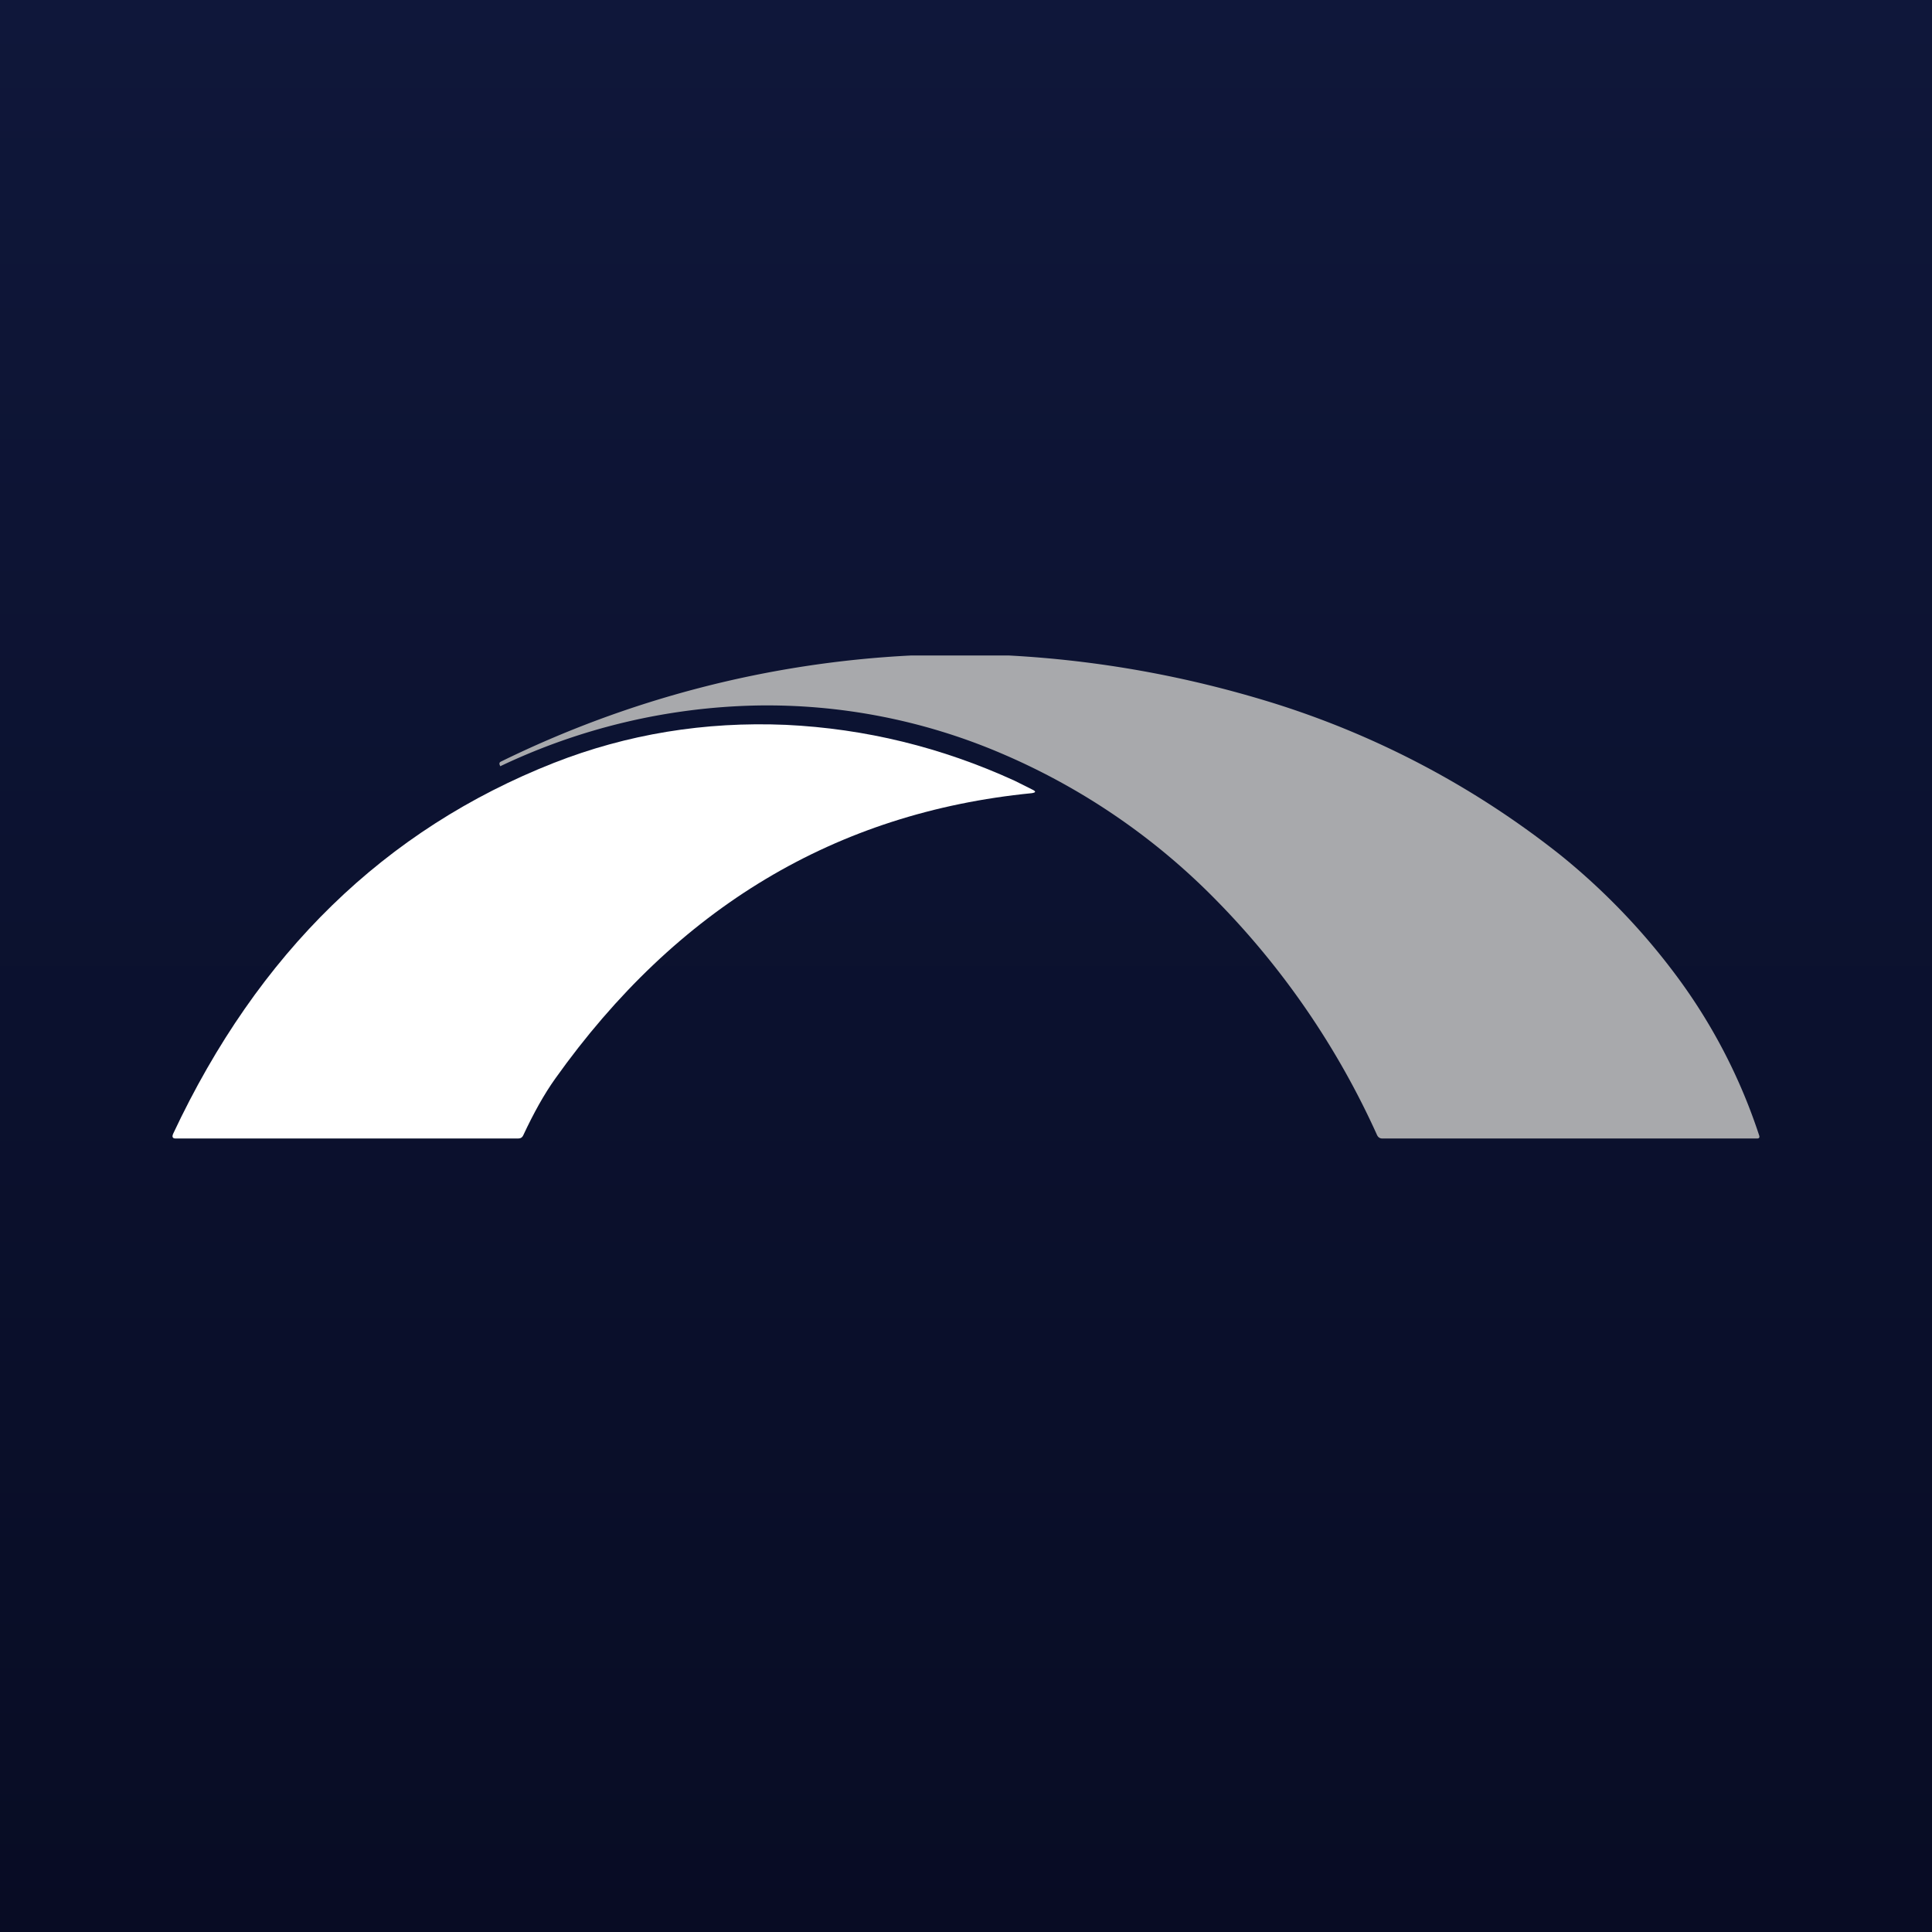 <?xml version='1.0' encoding='utf-8'?>
<!-- by TradeStack -->
<svg width="56" height="56" viewBox="0 0 56 56" xmlns="http://www.w3.org/2000/svg"><rect x="0" y="0" width="56" height="56" fill="#808080" stroke="none"/><path fill="url(#ada2j3n3p)" d="M0 0h56v56H0z" /><path d="M26.42 19h2.83c2.6.14 5.14.6 7.63 1.37a25.74 25.74 0 0 1 8.37 4.43 19.31 19.31 0 0 1 3.42 3.59 16.2 16.2 0 0 1 2.32 4.52c.02.06 0 .09-.06.09H40.07c-.08 0-.13-.04-.16-.11a23.46 23.46 0 0 0-4.67-6.81 19.3 19.3 0 0 0-6.21-4.24 17.26 17.26 0 0 0-7.13-1.39 18.11 18.11 0 0 0-7.4 1.76l-.02-.05c-.01-.04 0-.06.03-.08A30.44 30.44 0 0 1 26.4 19Z" fill="#A8A9AC" /><path d="m29.41 22.63.52.26c.1.05.1.08-.02.1-5.68.56-10.29 3.32-13.82 8.28-.32.45-.62.99-.92 1.63-.03.07-.08.1-.15.1H5.09c-.09 0-.11-.05-.07-.14 2.46-5.24 6.14-8.82 11.04-10.75 2.12-.83 4.36-1.2 6.72-1.1 2.3.11 4.51.65 6.63 1.62Z" fill="#fff" /><defs><linearGradient id="ada2j3n3p" x1="28" y1="0" x2="28" y2="56" gradientUnits="userSpaceOnUse"><stop stop-color="#0F173A" /><stop offset="1" stop-color="#080C24" /></linearGradient></defs></svg>